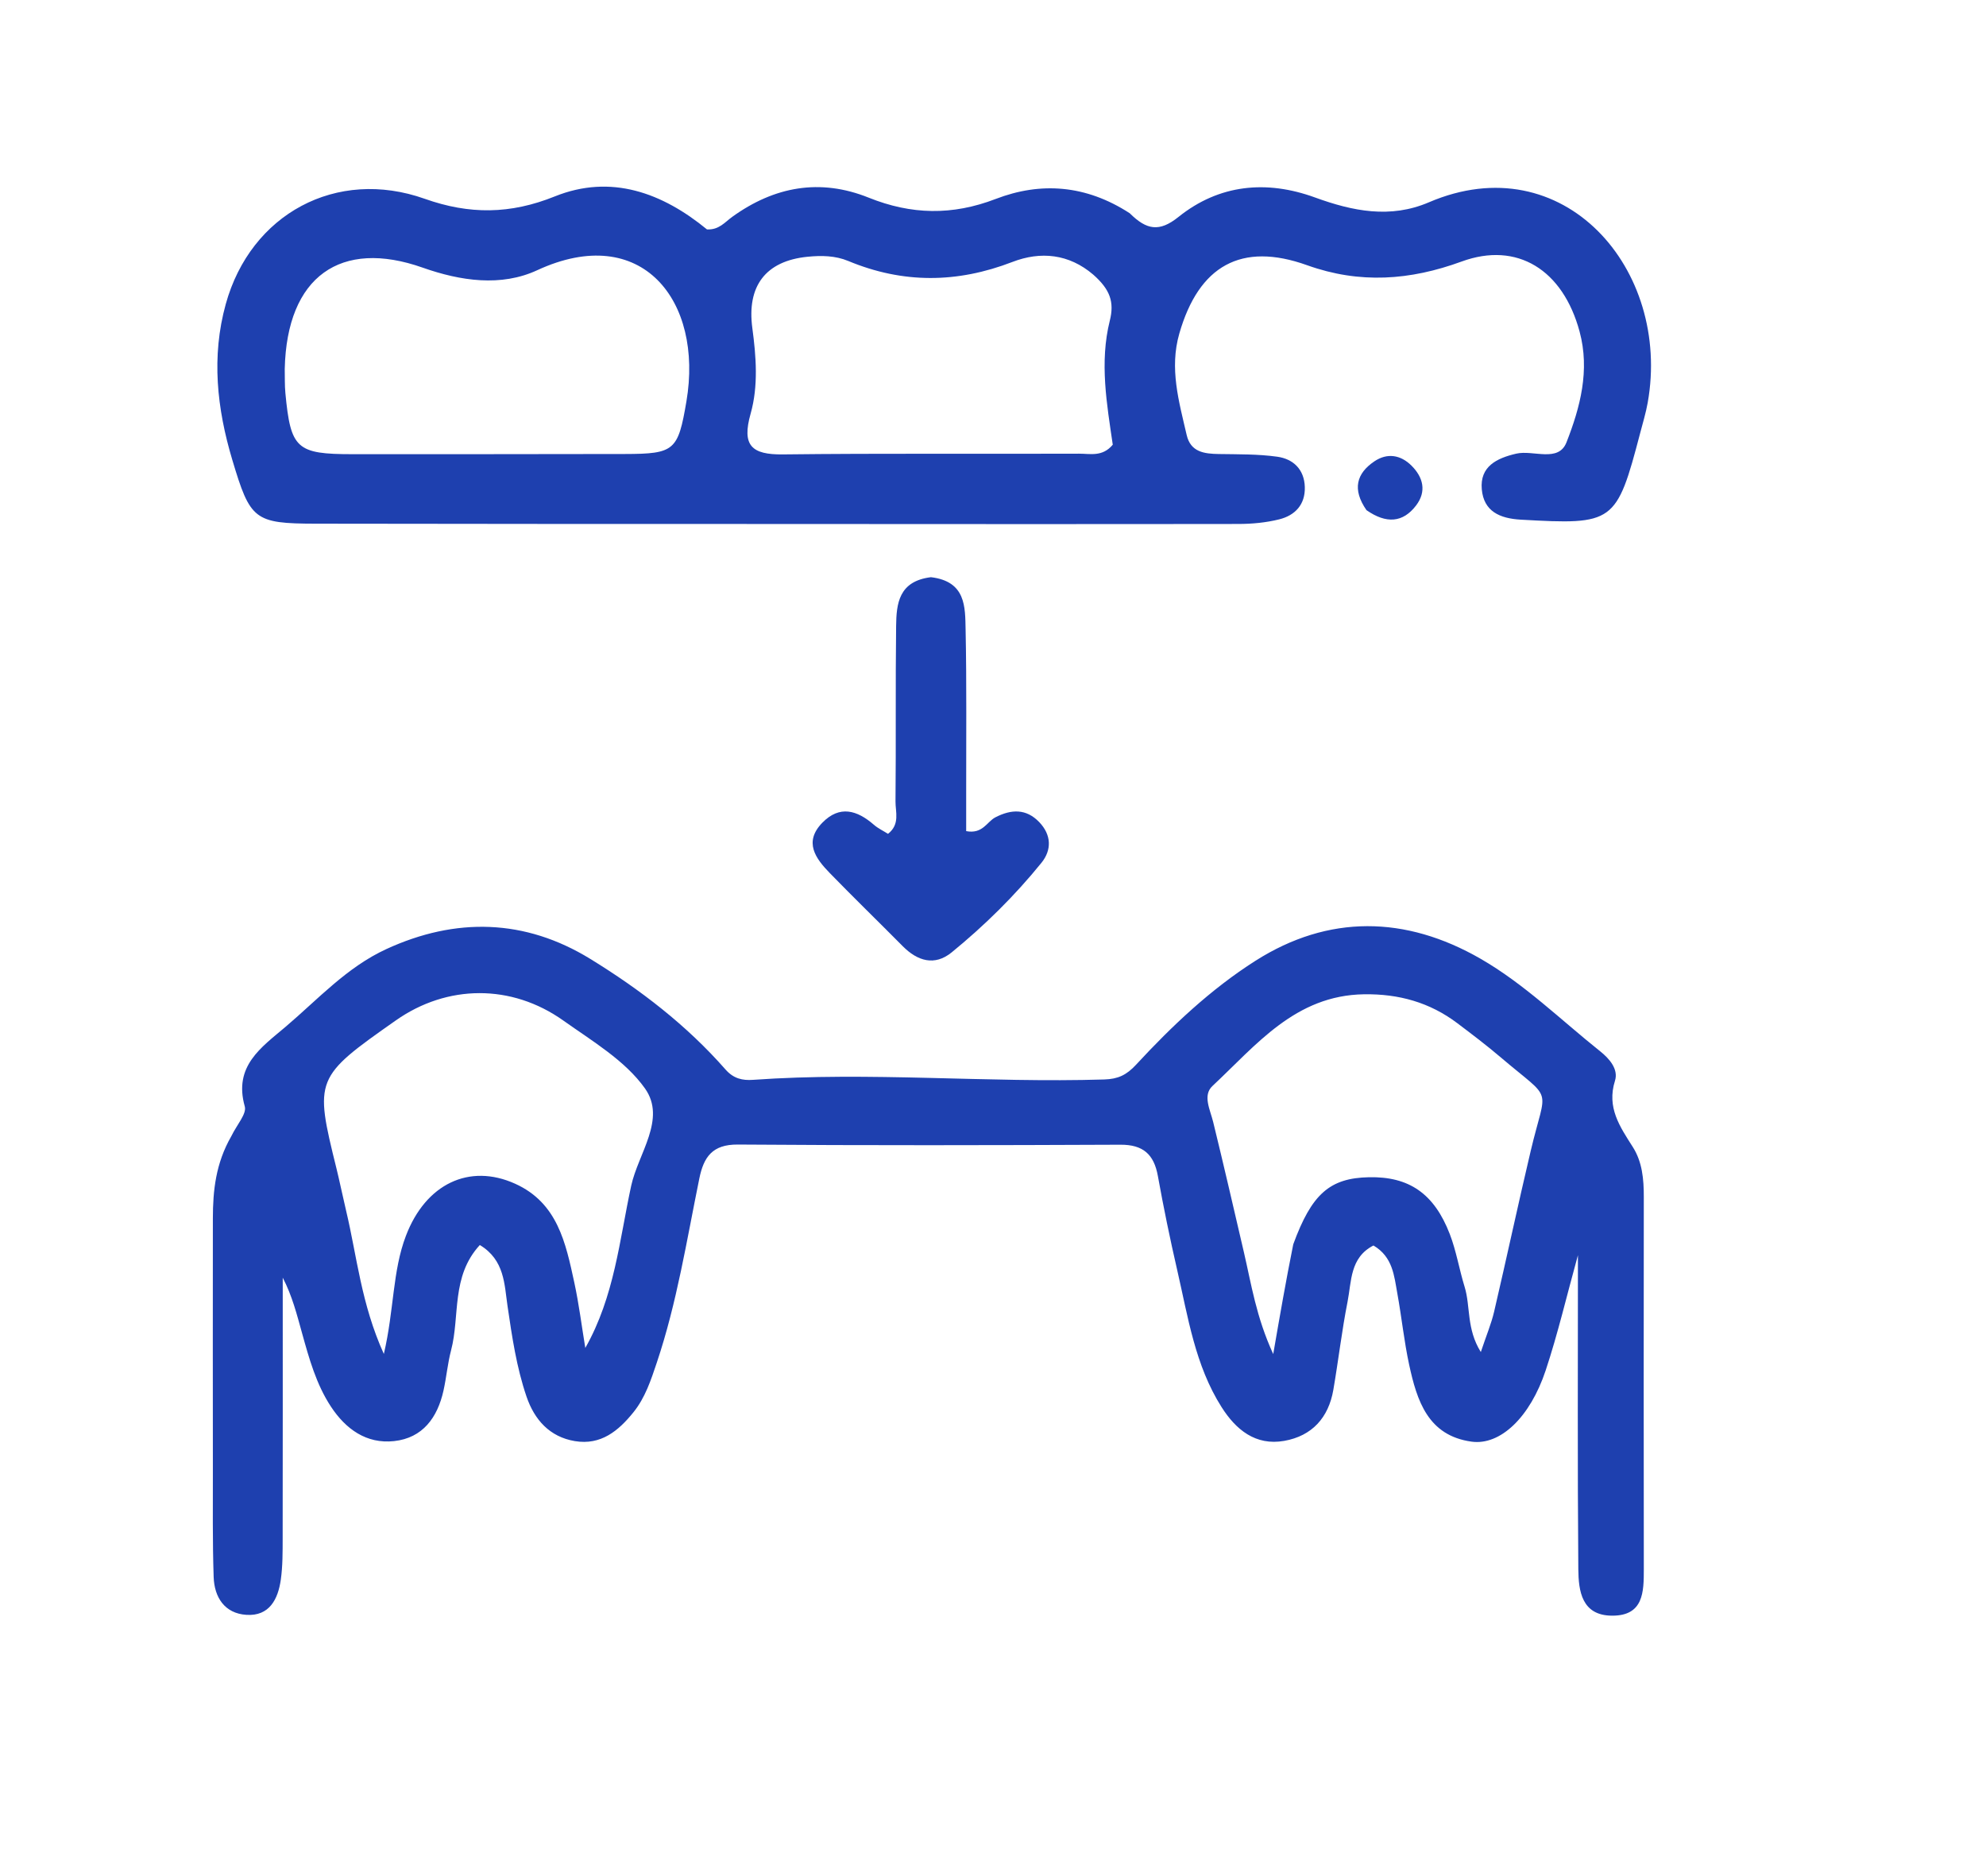 <svg version="1.1" id="Layer_1" xmlns="http://www.w3.org/2000/svg" xmlns:xlink="http://www.w3.org/1999/xlink" x="0px" y="0px"
	 width="100%" viewBox="0 0 288 272" enable-background="new 0 0 288 272" xml:space="preserve">
<path fill="#1e40af" opacity="1" stroke="none" 
	d="
M33.544,164.73 
	C34.357,163.047 35.799,161.484 35.496,160.413 
	C33.843,154.554 37.888,151.862 41.423,148.86 
	C46.106,144.882 50.288,140.242 56.006,137.608 
	C66.108,132.956 76.146,133.221 85.588,139.017 
	C92.802,143.444 99.568,148.627 105.205,155.054 
	C106.374,156.388 107.674,156.666 109.186,156.559 
	C126.165,155.351 143.146,157.028 160.127,156.505 
	C162.11,156.444 163.342,155.884 164.757,154.354 
	C169.961,148.724 175.605,143.402 182.046,139.305 
	C192.658,132.557 203.835,132.753 214.686,138.992 
	C221.054,142.653 226.33,147.861 232.056,152.425 
	C233.386,153.485 234.725,155.015 234.198,156.686 
	C232.972,160.572 234.903,163.337 236.781,166.294 
	C238.156,168.459 238.38,170.96 238.376,173.51 
	C238.348,191.508 238.363,209.507 238.378,227.505 
	C238.381,230.827 238.333,234.256 233.786,234.244 
	C229.372,234.232 228.907,230.667 228.88,227.494 
	C228.753,212.499 228.824,197.502 228.824,181.979 
	C227.188,187.894 225.911,193.375 224.143,198.694 
	C221.886,205.483 217.564,209.591 213.397,209.014 
	C207.069,208.139 205.476,203.065 204.351,197.874 
	C203.614,194.47 203.262,190.983 202.638,187.551 
	C202.171,184.989 201.991,182.234 199.171,180.575 
	C195.752,182.324 195.997,185.785 195.417,188.722 
	C194.58,192.952 194.087,197.249 193.354,201.502 
	C192.659,205.536 190.268,208.186 186.238,208.901 
	C182.062,209.641 179.213,207.263 177.145,204.005 
	C173.309,197.964 172.282,190.958 170.716,184.16 
	C169.673,179.628 168.733,175.067 167.907,170.49 
	C167.341,167.358 165.769,165.949 162.485,165.963 
	C143.987,166.043 125.489,166.08 106.992,165.939 
	C103.296,165.91 102.047,167.755 101.412,170.865 
	C99.583,179.817 98.166,188.866 95.244,197.565 
	C94.395,200.092 93.569,202.634 91.857,204.756 
	C89.672,207.465 87.128,209.563 83.364,208.936 
	C79.694,208.324 77.497,205.82 76.36,202.501 
	C74.901,198.245 74.252,193.792 73.597,189.338 
	C73.137,186.207 73.183,182.673 69.581,180.506 
	C65.387,185.069 66.722,190.794 65.415,195.761 
	C64.911,197.676 64.744,199.676 64.313,201.612 
	C63.444,205.519 61.309,208.483 57.147,208.935 
	C53.135,209.371 50.125,207.183 47.985,203.927 
	C45.854,200.687 44.828,196.966 43.8,193.273 
	C43.05,190.581 42.372,187.87 41.001,185.24 
	C41.001,197.835 41.012,210.429 40.99,223.024 
	C40.987,225.02 40.999,227.037 40.724,229.006 
	C40.325,231.859 39.064,234.343 35.724,234.124 
	C32.572,233.918 31.081,231.582 30.983,228.631 
	C30.811,223.471 30.875,218.302 30.87,213.136 
	C30.859,200.971 30.856,188.805 30.869,176.64 
	C30.873,172.612 31.281,168.661 33.544,164.73 
M50.195,175.549 
	C51.769,182.145 52.365,189.012 55.664,196.299 
	C57.162,189.903 56.904,184.307 58.867,179.162 
	C61.736,171.643 68.052,168.623 74.697,171.618 
	C80.857,174.393 82.039,180.216 83.279,185.927 
	C83.959,189.062 84.354,192.259 84.878,195.428 
	C89.12,187.942 89.825,179.778 91.532,171.917 
	C92.547,167.237 96.675,162.231 93.527,157.799 
	C90.655,153.757 85.897,150.951 81.706,147.972 
	C74.158,142.608 64.832,142.726 57.417,147.931 
	C45.653,156.188 45.572,156.403 48.791,169.397 
	C49.229,171.166 49.587,172.956 50.195,175.549 
M187.541,180.404 
	C190.211,173.11 192.829,170.792 198.527,170.677 
	C204.308,170.56 207.96,173.018 210.237,178.909 
	C211.187,181.369 211.607,184.029 212.389,186.56 
	C213.268,189.401 212.63,192.641 214.741,196.02 
	C215.556,193.582 216.264,191.909 216.671,190.165 
	C218.481,182.41 220.144,174.619 221.974,166.868 
	C224.264,157.168 225.378,159.897 217.612,153.285 
	C215.587,151.561 213.461,149.951 211.337,148.348 
	C207.334,145.326 202.832,144.076 197.794,144.154 
	C187.831,144.31 182.188,151.5 175.825,157.449 
	C174.371,158.809 175.494,160.89 175.929,162.669 
	C177.469,168.955 178.919,175.262 180.387,181.565 
	C181.464,186.185 182.157,190.918 184.637,196.318 
	C185.636,190.546 186.448,185.859 187.541,180.404 
z"/>
<path fill="#1e40af" opacity="1" stroke="none" 
	d="
M163.826,30.916 
	C166.279,33.348 168.119,33.68 170.895,31.453 
	C176.792,26.723 183.655,26.064 190.701,28.632 
	C196.176,30.626 201.62,31.726 207.209,29.331 
	C226.71,20.971 242.402,39.024 238.941,58.388 
	C238.678,59.857 238.24,61.296 237.861,62.744 
	C234.416,75.89 234.053,76.106 220.535,75.342 
	C217.48,75.169 215.171,74.135 214.882,70.948 
	C214.58,67.61 217.077,66.424 219.871,65.773 
	C222.344,65.197 225.994,67.113 227.164,64.131 
	C229.148,59.069 230.585,53.7 229.061,48.06 
	C226.644,39.115 220.012,34.968 211.96,37.916 
	C204.481,40.654 197.175,41.185 189.555,38.453 
	C180,35.029 173.85,38.526 171.023,48.344 
	C169.556,53.439 170.968,58.217 172.083,63.059 
	C172.656,65.548 174.626,65.792 176.753,65.826 
	C179.576,65.871 182.427,65.828 185.211,66.214 
	C187.54,66.537 189.142,68.053 189.218,70.613 
	C189.293,73.157 187.803,74.72 185.52,75.293 
	C183.607,75.772 181.577,75.963 179.598,75.966 
	C156.458,76.001 133.317,75.977 110.177,75.967 
	C88.709,75.958 67.24,75.97 45.772,75.925 
	C36.854,75.906 36.291,75.366 33.69,66.685 
	C31.454,59.217 30.632,51.703 32.739,44.087 
	C36.356,31.016 48.797,24.285 61.597,28.823 
	C68.074,31.12 73.993,31.077 80.447,28.479 
	C88.643,25.18 96.091,27.986 102.519,33.259 
	C104.256,33.359 105.119,32.207 106.172,31.448 
	C112.288,27.036 118.911,25.819 125.976,28.658 
	C132.147,31.138 138.092,31.267 144.394,28.844 
	C150.91,26.339 157.472,26.791 163.826,30.916 
M41.291,53.497 
	C41.318,54.662 41.275,55.835 41.385,56.993 
	C42.153,65.083 42.997,65.849 51.148,65.849 
	C64.308,65.85 77.468,65.848 90.627,65.822 
	C97.831,65.808 98.33,65.317 99.54,58.204 
	C102.025,43.592 93.054,32.167 77.905,39.177 
	C72.66,41.604 66.802,40.746 61.292,38.802 
	C49.434,34.618 41.595,40.038 41.291,53.497 
M158.54,39.82 
	C155.01,36.798 150.903,36.401 146.815,37.978 
	C138.799,41.071 130.937,41.136 123.012,37.838 
	C121.13,37.055 119.123,37.024 117.108,37.225 
	C110.98,37.836 108.288,41.521 109.1,47.563 
	C109.652,51.676 109.988,55.965 108.852,59.974 
	C107.548,64.582 108.978,65.935 113.53,65.881 
	C127.849,65.713 142.17,65.83 156.491,65.775 
	C158.069,65.768 159.861,66.282 161.368,64.475 
	C160.517,58.641 159.425,52.523 160.939,46.488 
	C161.613,43.803 160.995,41.985 158.54,39.82 
z"/>
<path fill="#1e40af" opacity="1" stroke="none" 
	d="
M135.002,83.683 
	C140.085,84.293 139.958,87.998 140.026,91.249 
	C140.192,99.223 140.099,107.202 140.11,115.178 
	C140.112,116.972 140.11,118.765 140.11,120.499 
	C142.52,120.956 143.106,119.135 144.352,118.494 
	C146.653,117.31 148.821,117.22 150.712,119.199 
	C152.468,121.037 152.546,123.213 151.025,125.091 
	C147.154,129.873 142.767,134.191 138.007,138.078 
	C135.538,140.094 133.056,139.347 130.902,137.173 
	C127.395,133.632 123.816,130.161 120.341,126.589 
	C118.265,124.457 116.515,122.079 119.256,119.274 
	C121.767,116.704 124.298,117.464 126.729,119.579 
	C127.331,120.103 128.083,120.454 128.777,120.892 
	C130.546,119.503 129.846,117.708 129.861,116.179 
	C129.945,107.704 129.846,99.228 129.951,90.754 
	C129.991,87.533 130.316,84.257 135.002,83.683 
z"/>
<path fill="#1e40af" opacity="1" stroke="none" 
	d="
M198.159,73.963 
	C196.052,70.923 196.726,68.634 199.296,66.893 
	C201.168,65.624 203.113,65.941 204.688,67.509 
	C206.384,69.197 206.904,71.243 205.36,73.275 
	C203.445,75.796 201.034,75.964 198.159,73.963 
z"/>
</svg>